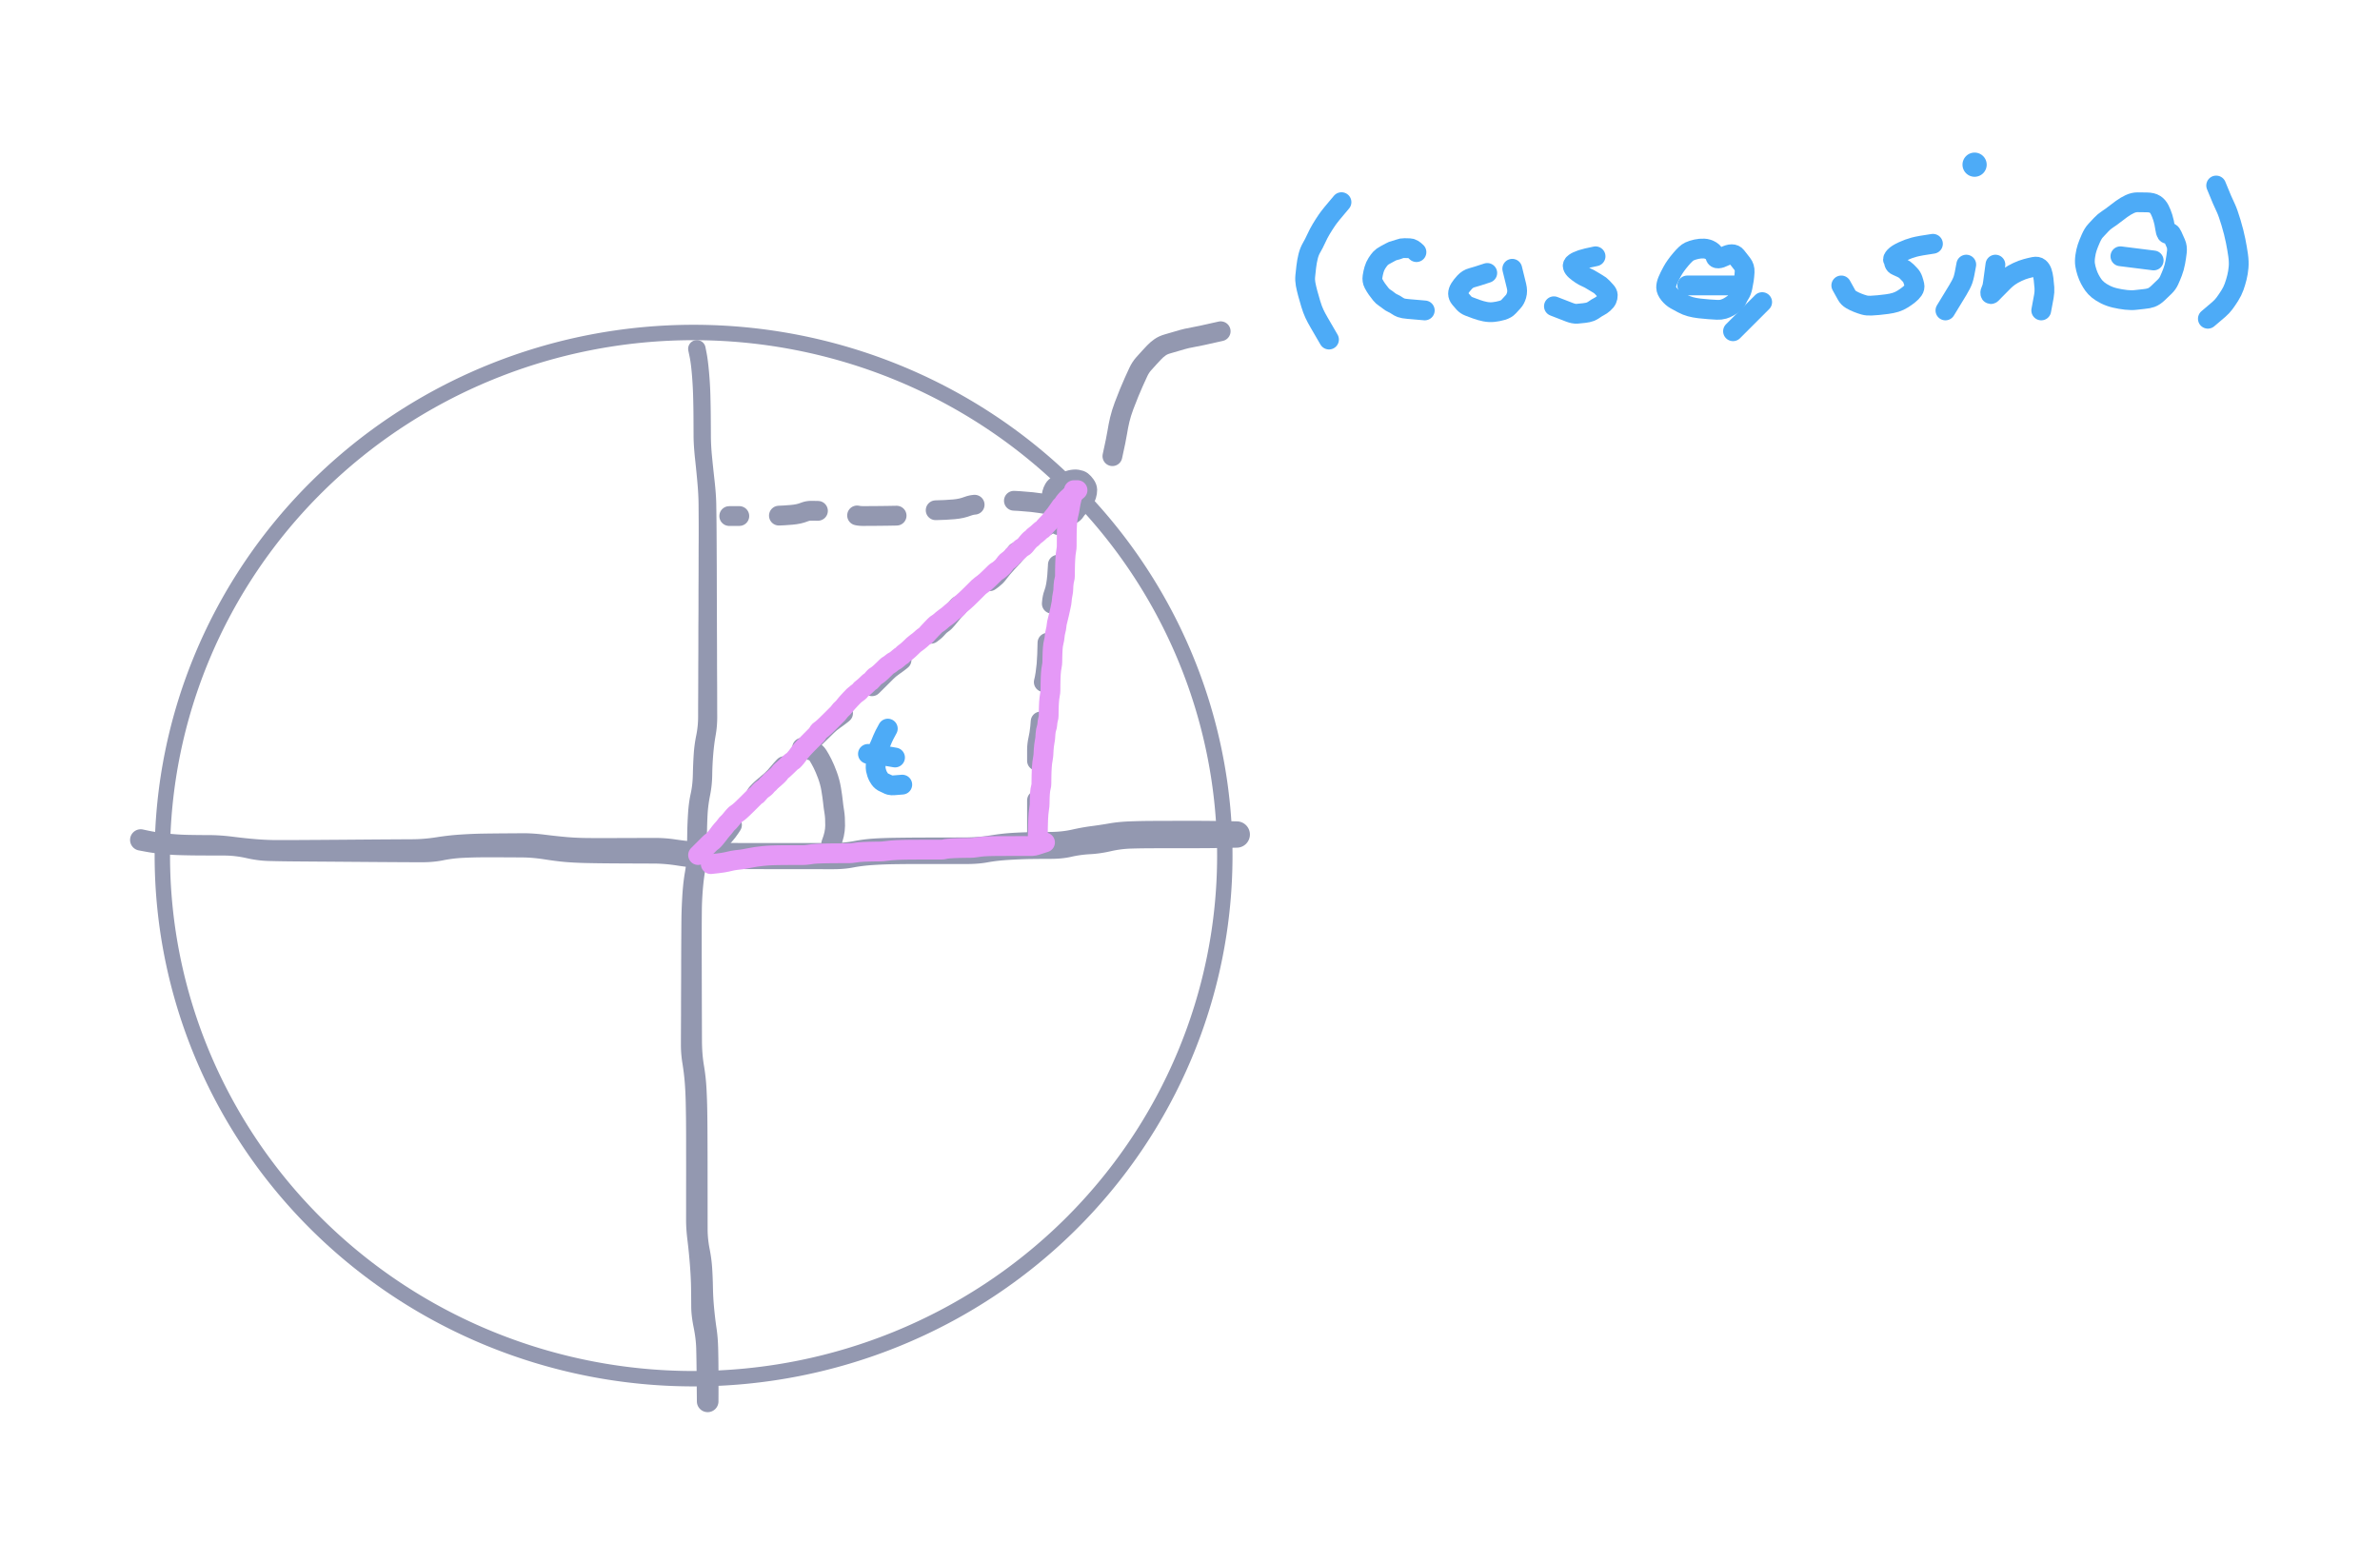 <svg xmlns="http://www.w3.org/2000/svg" direction="ltr" width="541.157" height="350.683" viewBox="881.505 10806.467 541.157 350.683" stroke-linecap="round" stroke-linejoin="round" style="background-color: transparent;"><defs/><g transform="matrix(1, 0, 0, 1, 918.416, 10882.078)" opacity="1"><path d="M0,118.961 a120.792,118.961,0,1,1,241.584,0a120.792,118.961,0,1,1,-241.584,0 " stroke="#9398b0" stroke-width="3.5" fill="none"/></g><g transform="matrix(1, 0, 0, 1, 1039.954, 10885.761)" opacity="1"><g transform="scale(1)"><path d="M1.945,-0.39 T2.229,1.064 2.763,5.285 3.079,10.6 3.164,15.338 3.191,19.759 3.441,24.462 4.027,30.014 4.411,35.314 4.47,39.636 4.499,44.092 4.521,48.585 4.535,52.935 4.547,57.247 4.561,61.548 4.577,66.135 4.589,70.514 4.604,74.835 4.62,79.29 4.632,83.631 4.28,87.886 3.72,92.297 3.492,96.977 3.003,101.588 2.437,105.956 2.305,110.094 2.275,114.355 1.908,118.597 1.351,123.09 1.134,127.773 1.108,132.698 1.108,138.059 1.118,142.806 1.128,146.935 1.143,151.629 1.162,157.331 1.607,162.994 2.184,168.149 2.364,173.192 2.414,177.987 2.432,182.713 2.439,187.127 2.442,191.455 2.445,195.915 2.45,200.25 2.897,204.693 3.477,209.033 3.657,213.496 3.933,218.294 4.468,222.738 4.837,227.076 4.918,232.805 4.923,237.795 4.916,239.384 A2.456,2.456 0 0 1 0.004,239.396 T-0.01,237.806 -0.056,232.859 -0.148,227.333 -0.738,222.528 -1.278,217.9 -1.318,213.62 -1.577,208.376 -2.13,202.801 -2.449,198.188 -2.445,193.806 -2.442,189.204 -2.441,184.849 -2.443,180.34 -2.461,175.821 -2.535,171.281 -2.755,166.825 -3.273,162.578 -3.625,158.302 -3.611,153.945 -3.596,149.437 -3.582,144.937 -3.567,140.401 -3.547,135.243 -3.511,129.988 -3.312,124.531 -2.699,118.993 -2.241,114.318 -2.182,109.979 -1.991,105.501 -1.398,101.182 -0.911,96.855 -0.717,92.276 -0.142,87.952 0.288,83.631 0.3,79.29 0.316,74.835 0.331,70.514 0.343,66.135 0.359,61.548 0.373,57.247 0.384,52.936 0.397,48.587 0.411,44.099 0.416,39.66 0.387,35.41 0.15,30.736 -0.404,25.11 -0.748,19.774 -0.768,15.387 -0.849,10.759 -1.131,5.794 -1.647,1.84 -1.945,0.39 A1.984,1.984 0 0 1 1.945,-0.39 Z" stroke-linecap="round" fill="#9398b0"/></g></g><g transform="matrix(1, 0, 0, 1, 913.505, 10997.477)" opacity="1"><g transform="scale(1)"><path d="M0.476,-2.376 T1.925,-2.068 5.844,-1.481 10.657,-1.152 15.52,-1.099 20.949,-0.729 26.289,-0.168 30.82,0.031 35.415,0.022 40.568,-0.009 45.945,-0.046 51.077,-0.086 56.31,-0.123 61.793,-0.154 67.235,-0.607 72.743,-1.224 77.817,-1.438 82.315,-1.489 86.794,-1.52 91.824,-1.196 96.765,-0.66 101.262,-0.439 105.946,-0.421 111.268,-0.438 116.674,-0.457 121.454,-0.128 125.723,0.383 130.742,0.626 136.578,0.701 142.103,0.708 147.338,0.707 152.421,0.705 157.45,0.701 162.143,0.272 166.471,-0.297 171.533,-0.485 176.784,-0.538 181.743,-0.551 187.416,-0.564 193.069,-1.008 197.871,-1.582 202.119,-1.76 206.842,-1.816 211.804,-2.355 216.164,-3.138 220.252,-3.76 224.862,-4.217 229.883,-4.324 235.1,-4.341 240.58,-4.341 246.261,-4.28 249.21,-4.221 A2.991,2.991 0 0 1 249.21,1.762 T246.261,1.82 240.58,1.881 235.106,1.886 229.929,1.896 225.18,1.971 220.506,2.578 215.89,3.24 211.599,3.831 206.926,4.306 202.28,4.341 197.466,4.537 192.545,5.098 187.416,5.484 181.748,5.476 176.807,5.476 171.698,5.513 166.454,5.712 161.979,6.268 157.45,6.659 152.42,6.654 147.335,6.65 142.094,6.643 136.54,6.625 131.45,6.574 126.991,6.398 121.984,5.823 116.674,5.377 111.265,5.356 105.924,5.325 101.095,5.25 96.708,5.032 91.915,4.434 86.796,3.982 82.326,3.957 77.902,3.955 73.274,4.076 68.719,4.641 63.642,5.081 58.129,5.054 52.758,5.019 47.731,4.981 43.342,4.947 38.966,4.917 34.125,4.878 29.127,4.791 24.082,4.143 19.04,3.552 13.988,3.538 8.933,3.459 4.459,3.157 0.98,2.649 -0.476,2.376 A2.423,2.423 0 0 1 0.476,-2.376 Z" stroke-linecap="round" fill="#9398b0"/></g></g><g transform="matrix(1, 0, 0, 1, 1117.296, 10997.477)" opacity="1"><g transform="scale(1)"><path d="M0,0 Q0,-3.361 0,-4.833 T0,-7.668 0,-10.61 0,-13.33 0,-15.649 0,-18.03 0,-20.444 0.28,-22.877 0.713,-25.601 0.949,-28.482 1.077,-31.169 1.147,-33.47 1.465,-35.561 1.919,-37.818 2.166,-39.887 2.3,-42.132 2.373,-44.753 2.413,-47.018 2.434,-48.809 2.724,-50.344 3.16,-52.018 3.397,-54.048 3.807,-55.994 4.31,-57.891 4.583,-60.043 4.732,-62.333 4.813,-64.698 4.857,-66.826 4.881,-68.823 4.894,-71.029 4.621,-73.348 4.012,-75.933 L3.68,-77.34 " stroke-linecap="round" fill="none" stroke="#9398b0" stroke-width="4.5" stroke-dasharray="9 9" stroke-dashoffset="0"/></g></g><g transform="matrix(1, 0, 0, 1, 1122.207, 10921.363)" opacity="1"><g transform="scale(1)"><path d="M-1.23,0 Q-4.586,-0.561 -6.06,-0.713 T-8.894,-0.949 -11.275,-1.077 -13.411,-0.866 -15.412,-0.471 -17.06,-0.256 -18.797,-0.14 -20.584,0.205 -22.114,0.672 -23.786,0.926 -25.815,1.065 -28.038,1.14 -30.088,1.462 -31.763,1.917 -33.232,2.164 -34.873,2.299 -36.885,2.373 -39.099,2.412 -41.145,2.434 -42.816,2.446 -44.564,2.452 -46.357,2.175 -47.89,1.744 -49.564,1.51 -51.315,1.382 -52.827,1.313 -54.488,1.275 -56.233,1.254 -57.743,1.524 -59.123,1.951 -60.713,2.183 -62.419,2.309 -63.906,2.378 -65.554,2.415 -67.292,2.436 -68.796,2.447 -70.734,2.453 -73.425,2.458 L-74.89,2.46 " stroke-linecap="round" fill="none" stroke="#9398b0" stroke-width="4.5" stroke-dasharray="9 9" stroke-dashoffset="0"/></g></g><g transform="matrix(1, 0, 0, 1, 1042.409, 11001.16)" opacity="1"><g transform="scale(1)"><path d="M0,0 Q1.678,-2.239 2.415,-3.128 T3.833,-4.782 5.165,-6.521 6.449,-8.586 7.706,-10.549 9.231,-12.175 10.899,-13.901 12.646,-15.679 14.438,-17.205 16.251,-19.157 18.358,-21.338 20.623,-23.363 22.694,-25.307 24.382,-26.922 25.861,-28.36 27.224,-29.703 28.804,-30.994 30.506,-32.255 31.99,-33.5 33.355,-34.738 34.659,-35.972 36.208,-37.483 37.889,-39.144 39.365,-40.608 40.728,-41.966 42.309,-43.263 44.008,-44.527 45.774,-46.056 47.573,-47.727 49.111,-49.194 50.788,-50.553 52.262,-51.854 53.342,-52.842 54.488,-53.938 55.672,-55.373 56.877,-56.714 58.094,-58.005 59.595,-59.266 61.25,-60.51 62.99,-61.748 64.775,-62.983 66.027,-64.213 66.988,-65.44 68.072,-66.669 69.22,-67.898 70.403,-69.406 71.608,-70.785 72.824,-71.816 74.044,-72.937 75.547,-74.106 77.505,-75.404 L78.57,-76.11 " stroke-linecap="round" fill="none" stroke="#9398b0" stroke-width="4.5" stroke-dasharray="9 9" stroke-dashoffset="0"/></g></g><g transform="matrix(1, 0, 0, 1, 1070.514, 10998.285)" opacity="1"><g transform="scale(1)"><path d="M0,0 Q0.862,-2.161 0.882,-4.044 T0.696,-7.166 0.379,-9.512 -0.011,-12.299 -0.87,-15.544 -1.985,-18.173 -3.025,-20.035 -4.238,-21.047 -5.787,-21.522 L-6.63,-21.78 " stroke-linecap="round" fill="none" stroke="#9398b0" stroke-width="4.5" stroke-dasharray="none" stroke-dashoffset="0"/></g></g><g transform="matrix(1, 0, 0, 1, 1123.076, 10922.521)" opacity="1"><g transform="scale(1)"><path d="M-0.95,0 Q-0.084,-2.161 0.583,-2.749 T1.612,-3.871 2.605,-4.696 3.793,-4.931 4.654,-4.41 4.907,-3.263 4.614,-1.992 3.805,-0.867 2.932,0.176 2.026,0.958 0.885,1.168 -0.166,0.636 -1.169,-0.302 -1.931,-1.459 -2.345,-2.739 -2.354,-3.866 -1.928,-4.91 -1.049,-5.694 0.293,-6.338 1.888,-6.904 3.403,-6.996 4.441,-6.612 5.223,-5.756 5.648,-4.643 5.448,-3.39 4.909,-2.277 4.182,-1.672 3.353,-1.126 2.472,-0.829 1.561,-1.099 1.066,-2.324 0.991,-4.497 L0.95,-5.68 " stroke-linecap="round" fill="none" stroke="#9398b0" stroke-width="4.5" stroke-dasharray="none" stroke-dashoffset="0"/></g></g><g transform="matrix(1, 0, 0, 1, 1134.44, 10911.156)" opacity="1"><g transform="scale(1)"><path d="M0,-0.95 Q0.862,-4.835 1.096,-6.323 T1.675,-9.27 2.639,-12.384 3.812,-15.374 4.88,-17.864 5.895,-20.083 7.094,-21.938 8.394,-23.377 9.532,-24.594 10.799,-25.686 12.569,-26.495 14.826,-27.152 16.919,-27.726 18.49,-28.038 20.424,-28.424 23.142,-29.03 L24.62,-29.36 " stroke-linecap="round" fill="none" stroke="#9398b0" stroke-width="4.5" stroke-dasharray="none" stroke-dashoffset="0"/></g></g><g transform="matrix(1, 0, 0, 1, 1186.529, 10852.438)" opacity="1"><g transform="scale(1)"><path d="M0,0 Q-2.59,3.023 -3.295,4.062 T-4.599,6.097 -5.742,8.283 -6.794,10.336 -7.581,12.317 -8.009,14.689 -8.242,16.844 -8.155,18.664 -7.676,20.732 -6.982,23.153 -6.174,25.333 -5.087,27.384 -3.632,29.888 L-2.84,31.25 " stroke-linecap="round" fill="none" stroke="#4dabf7" stroke-width="4.5" stroke-dasharray="none" stroke-dashoffset="0"/></g></g><g transform="matrix(1, 0, 0, 1, 1203.576, 10863.803)" opacity="1"><g transform="scale(1)"><path d="M0,0 Q-0.862,-0.862 -1.53,-0.882 T-2.777,-0.913 -3.886,-0.713 -4.921,-0.388 -5.917,0.005 -7.106,0.65 -8.184,1.432 -8.987,2.507 -9.64,3.956 -9.996,5.606 -9.756,7.152 -8.978,8.425 -8.124,9.549 -7.226,10.375 -6.307,11.041 -5.376,11.62 -4.436,12.151 -3.492,12.657 -1.899,12.932 0.555,13.144 L1.89,13.26 " stroke-linecap="round" fill="none" stroke="#4dabf7" stroke-width="4.5" stroke-dasharray="none" stroke-dashoffset="0"/></g></g><g transform="matrix(1, 0, 0, 1, 1219.676, 10868.538)" opacity="1"><g transform="scale(1)"><path d="M0,0 Q-2.59,0.862 -3.511,1.096 T-5.15,2.108 -6.258,3.522 -6.644,4.723 -6.207,5.809 -5.321,6.831 -4.19,7.601 -2.494,8.237 -0.492,8.799 1.46,8.888 3.387,8.506 4.866,7.651 5.887,6.538 6.659,5.068 6.646,2.971 6.02,0.432 L5.68,-0.95 " stroke-linecap="round" fill="none" stroke="#4dabf7" stroke-width="4.5" stroke-dasharray="none" stroke-dashoffset="0"/></g></g><g transform="matrix(1, 0, 0, 1, 1244.3, 10863.803)" opacity="1"><g transform="scale(1)"><path d="M0,0.95 Q-2.161,1.379 -3.18,1.712 T-4.753,2.443 -5.178,3.274 -4.545,4.157 -3.337,5.068 -2.032,5.78 -0.889,6.384 0.381,7.144 1.502,7.988 2.329,8.88 2.779,9.797 2.59,10.726 1.84,11.665 0.784,12.392 -0.221,13.005 -1.199,13.554 -2.595,13.853 -4.218,14.016 -5.965,13.671 -8.235,12.79 L-9.47,12.31 " stroke-linecap="round" fill="none" stroke="#4dabf7" stroke-width="4.5" stroke-dasharray="none" stroke-dashoffset="0"/></g></g><g transform="matrix(1, 0, 0, 1, 1271.764, 10865.697)" opacity="1"><g transform="scale(1)"><path d="M-0.217,-0.864 Q-0.433,-1.728 -1.199,-2.198 T-2.811,-2.708 -4.553,-2.551 -6.147,-2.035 -8.093,-0.243 -10.016,2.46 -11.062,4.578 -11.415,6.161 -10.742,7.67 -9.298,8.924 -7.65,9.82 -5.89,10.523 -3.852,10.904 -1.664,11.112 0.173,11.225 1.606,11.072 2.818,10.558 3.909,9.845 4.717,8.81 5.372,7.599 5.946,6.077 6.258,4.384 6.428,2.599 5.872,0.766 4.524,-0.954 1.895,-0.945 -0.217,-0.864 Z" stroke-linecap="round" fill="none" stroke="#4dabf7" stroke-width="4.5" stroke-dasharray="none" stroke-dashoffset="0"/></g></g><g transform="matrix(1, 0, 0, 1, 1276.5, 10870.432)" opacity="1"><g transform="scale(1)"><path d="M0,0.95 Q-2.161,0.95 -3.397,0.95 T-6.166,0.95 -9.53,0.95 L-11.36,0.95 " stroke-linecap="round" fill="none" stroke="#4dabf7" stroke-width="4.5" stroke-dasharray="none" stroke-dashoffset="0"/></g></g><g transform="matrix(1, 0, 0, 1, 1282.182, 10875.167)" opacity="1"><g transform="scale(1)"><path d="M0,0 Q-1.728,1.728 -2.415,2.415 T-3.906,3.906 -5.67,5.67 L-6.63,6.63 " stroke-linecap="round" fill="none" stroke="#4dabf7" stroke-width="4.5" stroke-dasharray="none" stroke-dashoffset="0"/></g></g><g transform="matrix(1, 0, 0, 1, 1321.012, 10861.909)" opacity="1"><g transform="scale(1)"><path d="M0,0 Q-3.023,0.433 -4.277,0.765 T-6.859,1.711 -8.697,2.876 -9.05,3.726 -8.808,4.403 -8.246,4.985 -7.078,5.519 -6.012,6.242 -5.215,7.066 -4.565,8.162 -4.212,9.406 -4.45,10.514 -5.444,11.549 -6.849,12.546 -8.475,13.305 -10.44,13.718 -12.374,13.942 -14.073,14.064 -15.645,13.914 -17.147,13.399 -18.615,12.686 -19.629,11.65 -20.413,10.238 L-20.84,9.47 " stroke-linecap="round" fill="none" stroke="#4dabf7" stroke-width="4.5" stroke-dasharray="none" stroke-dashoffset="0"/></g></g><g transform="matrix(1, 0, 0, 1, 1328.588, 10866.644)" opacity="1"><g transform="scale(1)"><path d="M0,0 Q-0.433,2.59 -0.765,3.511 T-1.928,5.798 -3.749,8.791 L-4.74,10.42 " stroke-linecap="round" fill="none" stroke="#4dabf7" stroke-width="4.5" stroke-dasharray="none" stroke-dashoffset="0"/></g></g><g transform="matrix(1, 0, 0, 1, 1330.482, 10842.967)" opacity="1"><g transform="scale(1)"><path d="M 0 0.95 m -0.5, 0 a 0.5,0.5 0 1,0 1,0 a 0.5,0.5 0 1,0 -1,0" stroke-linecap="round" fill="#4dabf7" stroke="#4dabf7" stroke-width="4.5" stroke-dasharray="none" stroke-dashoffset="0"/></g></g><g transform="matrix(1, 0, 0, 1, 1335.217, 10866.644)" opacity="1"><g transform="scale(1)"><path d="M0,0 Q-0.433,3.023 -0.551,4.062 T-0.947,5.666 -1.163,6.539 -0.849,6.58 -0.245,5.955 0.731,4.968 1.909,3.781 3.198,2.704 4.977,1.688 7.026,0.918 8.788,0.499 9.961,0.703 10.599,1.677 10.946,3.288 11.135,5.243 11.023,7.17 10.633,9.275 L10.42,10.42 " stroke-linecap="round" fill="none" stroke="#4dabf7" stroke-width="4.5" stroke-dasharray="none" stroke-dashoffset="0"/></g></g><g transform="matrix(1, 0, 0, 1, 1374.047, 10860.014)" opacity="1"><g transform="scale(1)"><path d="M-0.217,-1.512 Q-0.433,-3.023 -0.765,-4.062 T-1.495,-5.881 -2.541,-7.084 -4.406,-7.525 -6.498,-7.55 -8.284,-7.13 -10.12,-6.038 -11.768,-4.796 -13.313,-3.688 -14.8,-2.437 -16.041,-1.109 -17.146,0.694 -17.964,2.753 -18.409,4.735 -18.435,6.678 -18.017,8.382 -17.36,9.957 -16.569,11.246 -15.491,12.381 -13.826,13.429 -11.625,14.214 -9.133,14.641 -6.913,14.659 -5.056,14.454 -3.398,14.126 -1.849,13.084 -0.358,11.652 0.667,10.226 1.441,8.372 2.079,6.066 2.426,3.731 2.184,1.813 1.385,0.024 0.475,-0.475 -0.217,-1.512 Z" stroke-linecap="round" fill="none" stroke="#4dabf7" stroke-width="4.5" stroke-dasharray="none" stroke-dashoffset="0"/></g></g><g transform="matrix(1, 0, 0, 1, 1372.153, 10865.697)" opacity="1"><g transform="scale(1)"><path d="M-0.95,0 Q-4.402,-0.433 -6.461,-0.692 L-8.52,-0.95 " stroke-linecap="round" fill="none" stroke="#4dabf7" stroke-width="4.5" stroke-dasharray="none" stroke-dashoffset="0"/></g></g><g transform="matrix(1, 0, 0, 1, 1385.412, 10847.703)" opacity="1"><g transform="scale(1)"><path d="M0,0.95 Q0.862,3.107 1.313,4.127 T2.226,6.132 3.37,9.383 4.423,13.526 4.996,16.859 5.094,19.536 4.716,21.857 4.077,23.981 3.082,26.001 1.893,27.749 0.599,29.131 -1.013,30.503 L-1.89,31.25 " stroke-linecap="round" fill="none" stroke="#4dabf7" stroke-width="4.5" stroke-dasharray="none" stroke-dashoffset="0"/></g></g><g transform="matrix(1, 0, 0, 1, 1083.372, 10972.161)" opacity="1"><g transform="scale(1)"><path d="M0,0 Q-0.935,1.687 -1.189,2.333 T-1.677,3.517 -2.132,4.535 -2.473,5.746 -2.659,7.154 -2.76,8.388 -2.721,9.34 -2.511,10.138 -2.207,10.852 -1.855,11.431 -1.383,11.934 -0.752,12.302 -0.129,12.595 0.491,12.848 1.391,12.892 2.621,12.794 L3.29,12.74 " stroke-linecap="round" fill="none" stroke="#4dabf7" stroke-width="4.5" stroke-dasharray="none" stroke-dashoffset="0"/></g></g><g transform="matrix(1, 0, 0, 1, 1085.015, 10978.734)" opacity="1"><g transform="scale(1)"><path d="M0,0 Q-2.061,-0.374 -2.996,-0.476 T-5.045,-0.699 L-6.16,-0.82 " stroke-linecap="round" fill="none" stroke="#4dabf7" stroke-width="4.5" stroke-dasharray="none" stroke-dashoffset="0"/></g></g><g transform="matrix(1, 0, 0, 1, 1040.233, 11000.509)" opacity="1"><g transform="scale(1)"><path d="M0,0.41 Q1.313,-0.903 1.764,-1.354 T2.553,-2.143 3.17,-2.666 3.599,-3.044 4.019,-3.53 4.528,-4.168 4.992,-4.796 5.431,-5.325 5.857,-5.799 6.276,-6.34 6.786,-6.917 7.346,-7.511 7.838,-8.115 8.293,-8.63 8.727,-9.004 9.15,-9.301 9.567,-9.649 9.981,-10.026 10.393,-10.418 10.805,-10.818 11.215,-11.222 11.628,-11.632 12.041,-12.044 12.454,-12.455 12.865,-12.865 13.275,-13.182 13.592,-13.448 13.858,-13.779 14.189,-14.147 14.65,-14.534 15.181,-14.931 15.564,-15.334 15.959,-15.74 16.361,-16.148 16.768,-16.559 17.273,-16.972 17.735,-17.384 18.172,-17.795 18.598,-18.299 19.016,-18.76 19.43,-19.104 19.936,-19.572 20.492,-20.107 20.981,-20.585 21.437,-20.938 21.874,-21.32 22.298,-21.81 22.716,-22.357 23.131,-22.935 23.543,-23.437 23.954,-23.896 24.365,-24.334 24.775,-24.758 25.186,-25.176 25.596,-25.591 26.008,-26.005 26.422,-26.42 26.834,-26.833 27.151,-27.244 27.417,-27.655 27.749,-27.972 28.117,-28.238 28.503,-28.569 28.901,-28.937 29.304,-29.324 29.71,-29.721 30.118,-30.124 30.527,-30.53 30.939,-30.941 31.352,-31.353 31.764,-31.764 32.175,-32.269 32.679,-32.823 33.233,-33.405 33.722,-34.003 34.175,-34.514 34.608,-34.98 35.031,-35.42 35.448,-35.849 35.957,-36.271 36.517,-36.688 36.915,-37.102 37.225,-37.42 37.581,-37.687 37.961,-38.019 38.355,-38.386 38.756,-38.773 39.162,-39.077 39.475,-39.336 39.74,-39.664 40.071,-40.029 40.437,-40.321 40.826,-40.574 41.227,-40.9 41.632,-41.267 42.039,-41.654 42.448,-42.051 42.857,-42.454 43.266,-42.767 43.676,-43.031 44.086,-43.361 44.496,-43.634 44.906,-43.876 45.318,-44.195 45.732,-44.555 46.144,-44.845 46.555,-45.191 46.965,-45.569 47.376,-45.868 47.786,-46.218 48.196,-46.595 48.606,-46.987 49.016,-47.388 49.519,-47.792 50.076,-48.199 50.568,-48.608 51.023,-49.017 51.457,-49.333 51.88,-49.692 52.391,-50.263 52.949,-50.857 53.44,-51.367 53.894,-51.831 54.327,-52.177 54.75,-52.459 55.17,-52.799 55.587,-53.171 56.095,-53.56 56.651,-53.959 57.141,-54.363 57.594,-54.77 58.121,-55.18 58.688,-55.593 59.184,-56.098 59.736,-56.653 60.319,-57.142 60.824,-57.595 61.285,-58.028 61.723,-58.451 62.148,-58.868 62.566,-59.281 62.98,-59.693 63.393,-60.107 63.804,-60.521 64.308,-60.933 64.865,-61.344 65.358,-61.755 65.812,-62.165 66.247,-62.576 66.67,-62.986 67.087,-63.396 67.501,-63.806 67.913,-64.122 68.325,-64.388 68.735,-64.719 69.145,-65.089 69.558,-65.573 69.972,-66.117 70.383,-66.506 70.795,-66.811 71.205,-67.164 71.522,-67.543 71.788,-67.843 72.119,-68.099 72.487,-68.425 72.874,-68.79 73.271,-69.175 73.674,-69.478 74.08,-69.739 74.491,-70.164 74.903,-70.675 75.314,-71.14 75.725,-71.487 76.135,-71.862 76.546,-72.253 76.956,-72.56 77.366,-72.913 77.776,-73.293 78.186,-73.592 78.502,-73.849 78.768,-74.175 79.1,-74.542 79.469,-74.931 79.859,-75.33 80.259,-75.827 80.663,-76.378 81.07,-76.864 81.478,-77.41 81.887,-77.987 82.296,-78.581 82.706,-79.091 83.023,-79.465 83.288,-79.857 83.62,-80.257 83.987,-80.662 84.656,-81.256 85.708,-82.114 L86.28,-82.58 " stroke-linecap="round" fill="none" stroke="#e599f7" stroke-width="4.5" stroke-dasharray="none" stroke-dashoffset="0"/></g></g><g transform="matrix(1, 0, 0, 1, 1125.689, 10917.929)" opacity="1"><g transform="scale(1)"><path d="M0,0 Q-0.561,2.061 -0.713,2.809 T-0.949,4.15 -1.171,5.253 -1.385,6.23 -1.501,7.137 -1.564,8.005 -1.599,8.851 -1.618,9.591 -1.628,10.275 -1.633,11.023 -1.636,11.806 -1.638,12.699 -1.732,13.653 -1.877,14.639 -1.956,15.738 -1.999,16.713 -2.022,17.617 -2.035,18.576 -2.042,19.471 -2.141,20.239 -2.291,20.939 -2.373,21.697 -2.417,22.576 -2.535,23.522 -2.692,24.41 -2.778,25.27 -2.918,26.113 -3.088,26.946 -3.273,27.773 -3.468,28.597 -3.667,29.419 -3.869,30.243 -3.979,31.067 -4.132,31.889 -4.309,32.71 -4.405,33.531 -4.551,34.351 -4.724,35.174 -4.818,36.091 -4.869,37.057 -4.897,38.05 -4.912,39.058 -5.014,39.982 -5.162,40.861 -5.243,41.713 -5.287,42.551 -5.311,43.38 -5.324,44.112 -5.332,44.793 -5.335,45.539 -5.431,46.413 -5.577,47.355 -5.656,48.242 -5.699,49.099 -5.722,49.847 -5.735,50.537 -5.742,51.286 -5.839,51.974 -5.985,52.629 -6.065,53.359 -6.202,54.037 -6.37,54.688 -6.461,55.419 -6.511,56.19 -6.631,57.077 -6.79,58.12 -6.877,59.062 -6.924,59.95 -7.045,60.997 -7.207,62.033 -7.295,63.065 -7.343,64 -7.369,64.884 -7.383,65.835 -7.391,66.727 -7.489,67.492 -7.635,68.189 -7.715,68.944 -7.758,69.731 -7.782,70.533 -7.795,71.343 -7.895,72.345 -8.043,73.547 -8.124,74.763 -8.168,76.173 -8.202,77.926 L-8.22,78.88 " stroke-linecap="round" fill="none" stroke="#e599f7" stroke-width="4.5" stroke-dasharray="none" stroke-dashoffset="0"/></g></g><g transform="matrix(1, 0, 0, 1, 1043.109, 11002.974)" opacity="1"><g transform="scale(1)"><path d="M0,0 Q1.874,-0.187 2.758,-0.331 T4.309,-0.648 5.716,-0.913 6.952,-1.058 8.465,-1.323 10.319,-1.655 11.797,-1.835 12.881,-1.933 13.845,-1.986 14.93,-2.015 15.99,-2.031 16.943,-2.04 17.742,-2.044 18.644,-2.047 19.789,-2.048 20.975,-2.049 22.183,-2.145 23.215,-2.293 24.243,-2.374 25.459,-2.418 26.59,-2.442 27.673,-2.454 28.917,-2.462 30.25,-2.465 31.445,-2.467 32.562,-2.562 33.637,-2.707 34.785,-2.786 36.066,-2.829 37.231,-2.852 38.425,-2.865 39.732,-2.965 41.005,-3.113 42.166,-3.194 43.264,-3.238 44.236,-3.262 45.141,-3.275 46.102,-3.282 47,-3.285 47.955,-3.288 49.132,-3.289 50.335,-3.289 51.457,-3.29 52.441,-3.29 53.163,-3.383 54.119,-3.528 55.296,-3.606 56.497,-3.649 57.805,-3.672 59.08,-3.685 60.242,-3.785 61.249,-3.933 62.171,-4.014 63.046,-4.058 63.896,-4.082 64.828,-4.095 65.711,-4.102 66.566,-4.105 67.498,-4.107 68.285,-4.109 69.184,-4.109 70.235,-4.11 71.088,-4.11 71.739,-4.11 72.373,-4.11 73.092,-4.11 74.046,-4.297 75.318,-4.707 L76.01,-4.93 " stroke-linecap="round" fill="none" stroke="#e599f7" stroke-width="4.5" stroke-dasharray="none" stroke-dashoffset="0"/></g></g></svg>